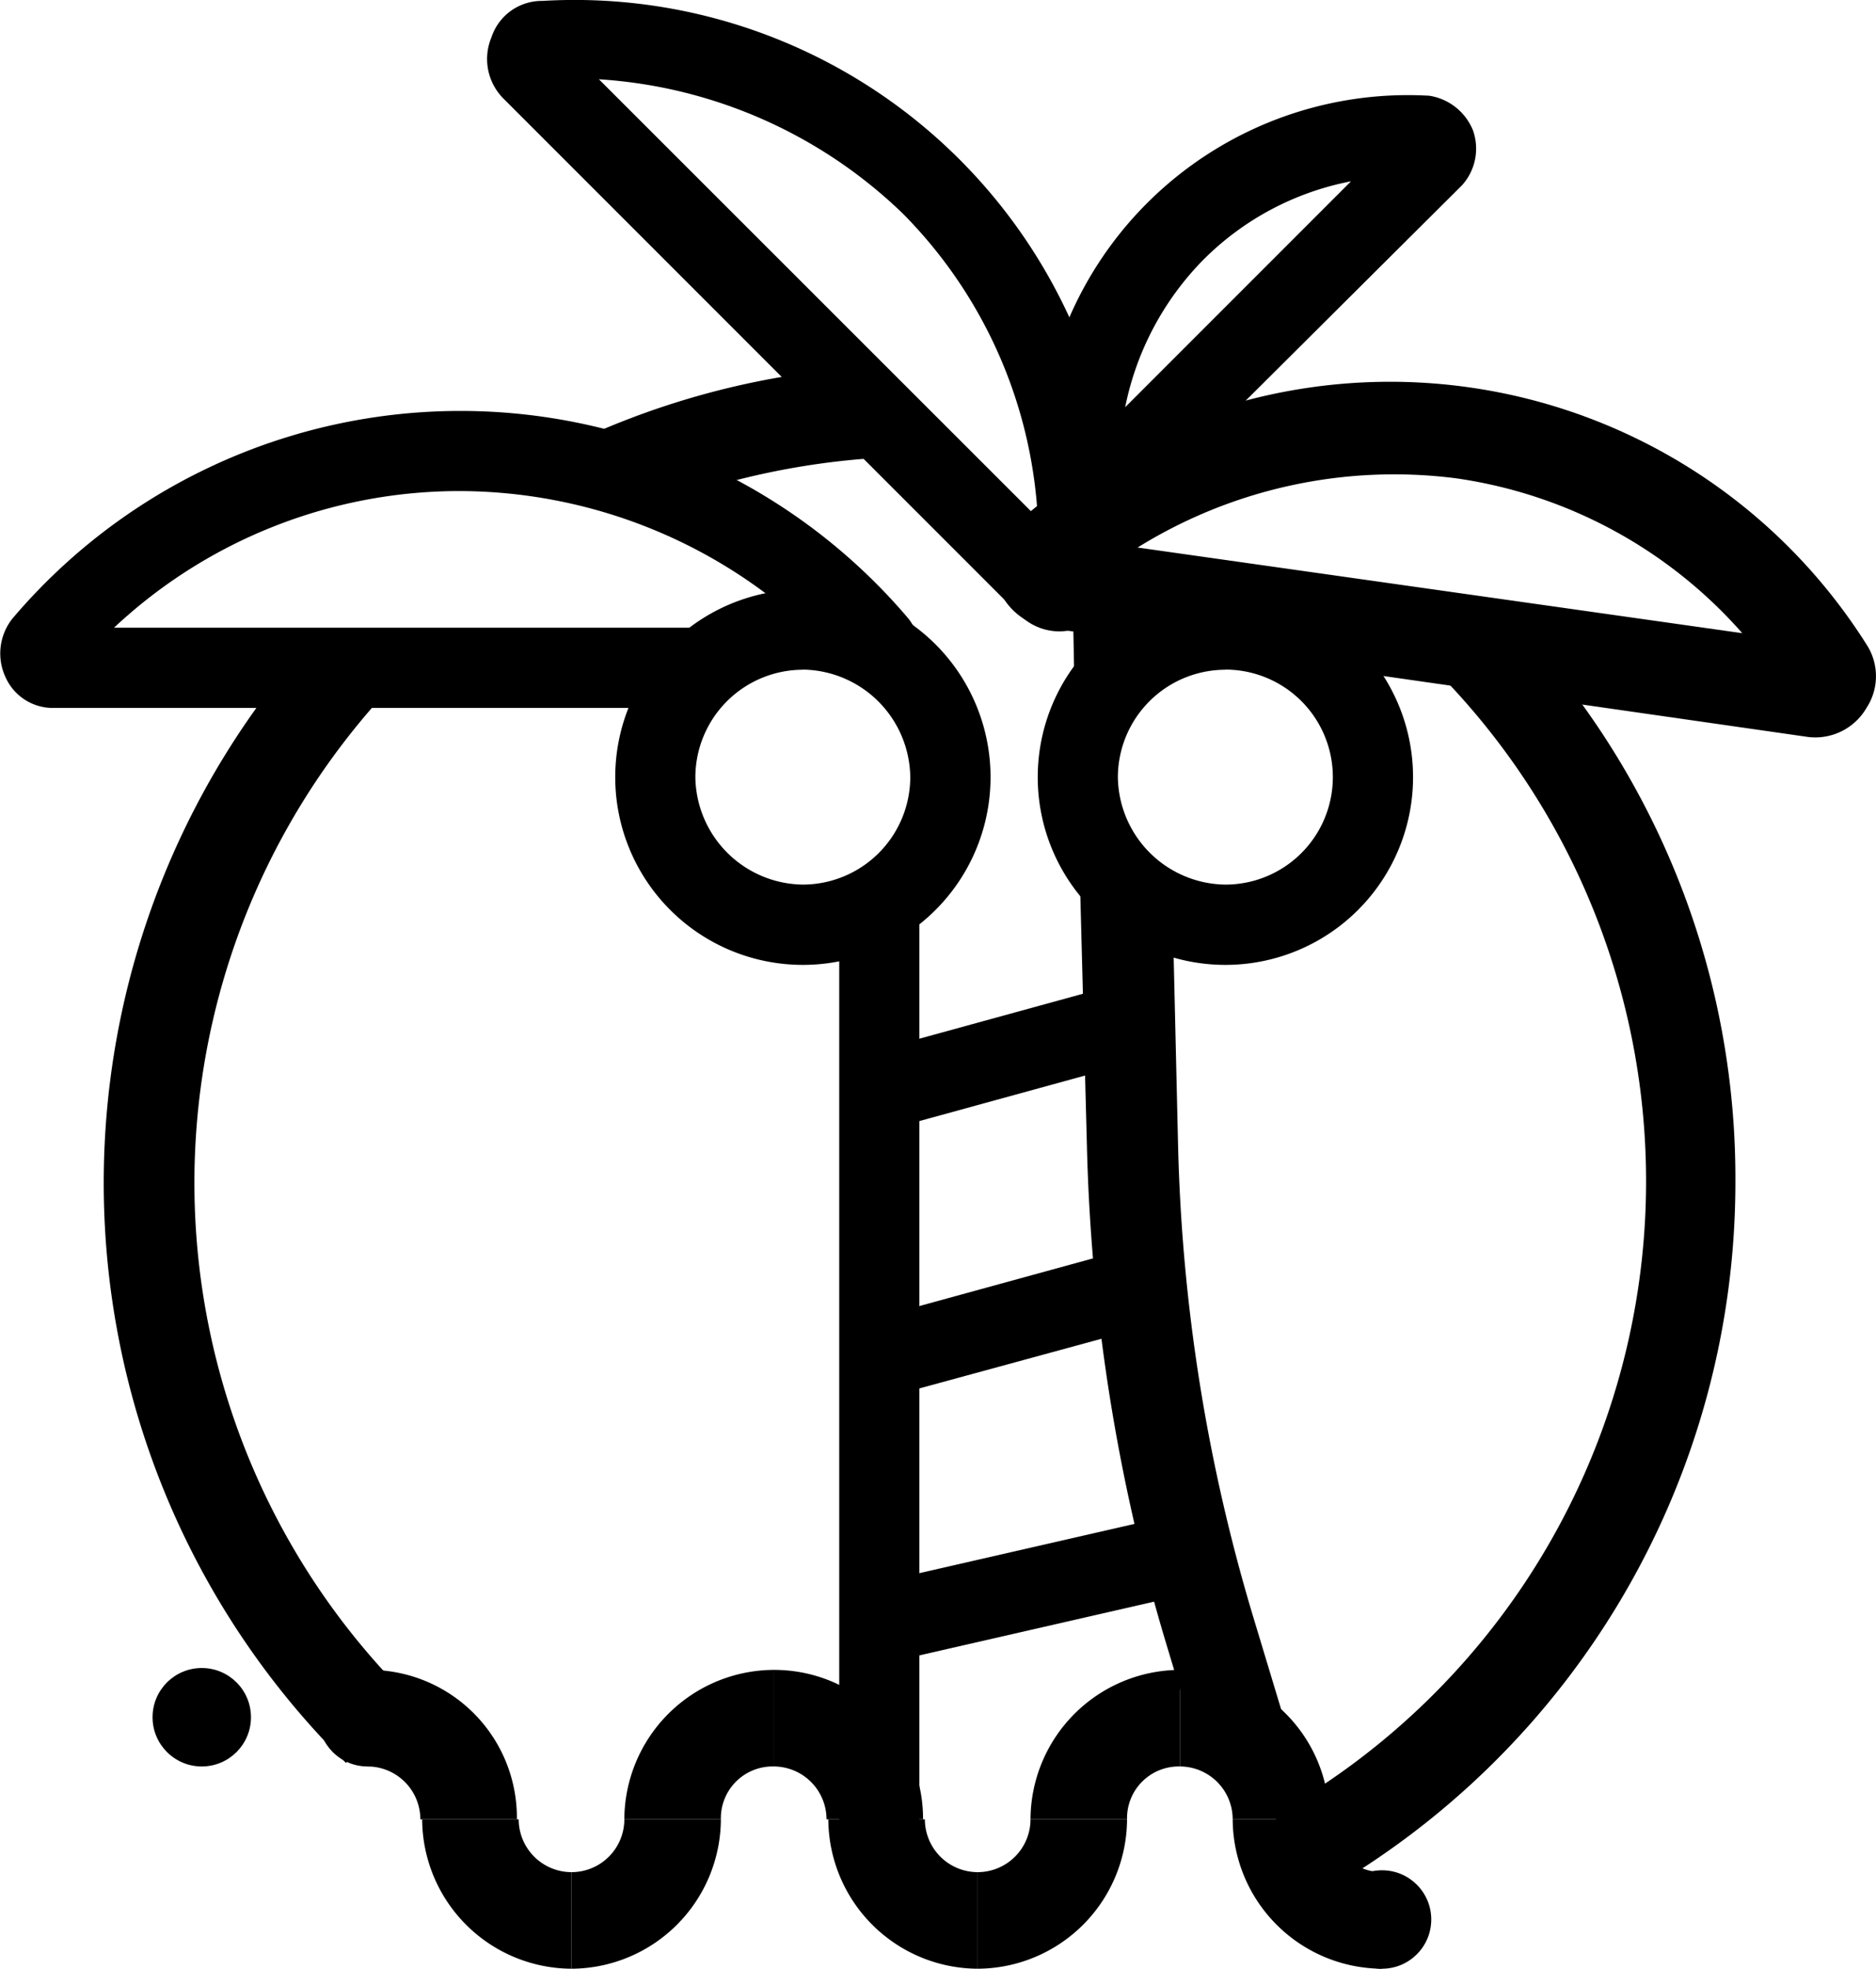 <svg xmlns="http://www.w3.org/2000/svg" viewBox="0 0 26.992 28.315"><g transform="translate(18.312 9.159)"><path d="M92.252,35.21,90.234,35A10.435,10.435,0,0,1,88.4,51.955l.708.76-.026.367a11.757,11.757,0,0,0,5.975-10.246A11.632,11.632,0,0,0,92.252,35.21Z" transform="translate(-88.4 -35)"/></g><path d="M27.685,52.6l1.074-.786A10.414,10.414,0,0,1,28.5,36.952l-1.7-.052a11.725,11.725,0,0,0,.891,15.7Z" transform="translate(-22.712 -27.243)"/><g transform="translate(7.007)"><path d="M53.5,9.13a.813.813,0,0,1-.577-.236L45.506,1.477a.806.806,0,0,1-.183-.891.763.763,0,0,1,.734-.524A7.833,7.833,0,0,1,54.337,8.37a.907.907,0,0,1-.524.734C53.708,9.1,53.6,9.13,53.5,9.13Zm-6.63-7.94L53.184,7.5a6.729,6.729,0,0,0-1.939-4.376A6.92,6.92,0,0,0,46.868,1.189Z" transform="translate(-45.259 -0.049)"/></g><g transform="translate(12.52 14.191)"><path d="M69.943,55.327l-3.433.943-.21-1.127,3.433-.943Z" transform="translate(-66.3 -54.2)"/></g><g transform="translate(12.782 17.807)"><path d="M71.545,69.127l-4.036,1.1L67.3,69.1,71.309,68Z" transform="translate(-67.3 -68)"/></g><g transform="translate(12.92 21.697)"><rect width="4.481" height="1.153" transform="translate(0 1) rotate(-12.891)"/></g><g transform="translate(14.315 5.487)"><path d="M84.848,26.1,73.894,24.528a.921.921,0,0,1-.708-.6.838.838,0,0,1,.262-.891,8.108,8.108,0,0,1,12.238,1.73.833.833,0,0,1,0,.917A.852.852,0,0,1,84.848,26.1ZM75.2,23.375l8.7,1.232a6.755,6.755,0,0,0-4.114-2.227A7,7,0,0,0,75.2,23.375Z" transform="translate(-73.147 -20.987)"/></g><g transform="translate(14.95 1.369)"><path d="M76.313,11.595a.931.931,0,0,1-.262-.052.739.739,0,0,1-.472-.655,5.309,5.309,0,0,1,5.608-5.608.812.812,0,0,1,.629.5.786.786,0,0,1-.157.786l-4.822,4.8A.741.741,0,0,1,76.313,11.595ZM80.06,6.511a4.093,4.093,0,0,0-2.123,1.127A4.2,4.2,0,0,0,76.811,9.76Z" transform="translate(-75.572 -5.272)"/></g><g transform="translate(5.288 24.018)"><path d="M40.849,93.849H39.46a.761.761,0,0,0-.76-.76V91.7A2.125,2.125,0,0,1,40.849,93.849Z" transform="translate(-38.7 -91.7)"/><g transform="translate(0.786 2.149)"><g transform="translate(2.149)"><path d="M49.9,102.049V100.66a.76.76,0,0,0,.76-.76h1.389A2.159,2.159,0,0,1,49.9,102.049Z" transform="translate(-49.9 -99.9)"/></g><g transform="translate(0 0)"><path d="M43.849,102.049A2.159,2.159,0,0,1,41.7,99.9h1.389a.761.761,0,0,0,.76.76Z" transform="translate(-41.7 -99.9)"/></g></g><g transform="translate(3.695)"><g transform="translate(2.935 2.149)"><g transform="translate(2.149)"><path d="M72.2,102.049V100.66a.761.761,0,0,0,.76-.76h1.389A2.159,2.159,0,0,1,72.2,102.049Z" transform="translate(-72.2 -99.9)"/></g><g transform="translate(0 0)"><path d="M66.149,102.049A2.159,2.159,0,0,1,64,99.9h1.389a.761.761,0,0,0,.76.76Z" transform="translate(-64 -99.9)"/></g></g><g transform="translate(0 0)"><path d="M54.189,93.849H52.8A2.159,2.159,0,0,1,54.949,91.7v1.389A.744.744,0,0,0,54.189,93.849Z" transform="translate(-52.8 -91.7)"/></g><g transform="translate(2.149)"><path d="M63.149,93.849H61.76a.761.761,0,0,0-.76-.76V91.7A2.142,2.142,0,0,1,63.149,93.849Z" transform="translate(-61 -91.7)"/></g></g><g transform="translate(9.539)"><g transform="translate(0 0)"><path d="M76.489,93.849H75.1A2.159,2.159,0,0,1,77.249,91.7v1.389A.744.744,0,0,0,76.489,93.849Z" transform="translate(-75.1 -91.7)"/></g><g transform="translate(2.149)"><path d="M85.449,93.849H84.06a.761.761,0,0,0-.76-.76V91.7A2.142,2.142,0,0,1,85.449,93.849Z" transform="translate(-83.3 -91.7)"/></g><g transform="translate(2.909 2.149)"><path d="M88.349,102.049A2.159,2.159,0,0,1,86.2,99.9h1.389a.761.761,0,0,0,.76.76v1.389Z" transform="translate(-86.2 -99.9)"/></g></g></g><g transform="translate(4.58 23.991)"><circle cx="0.708" cy="0.708" r="0.708"/></g><g transform="translate(2.195 23.991)"><circle cx="0.708" cy="0.708" r="0.708"/></g><g transform="translate(19.177 26.9)"><circle cx="0.708" cy="0.708" r="0.708"/></g><g transform="translate(14.931 8.478)"><path d="M78.2,37.8a2.7,2.7,0,1,1,2.7-2.7A2.7,2.7,0,0,1,78.2,37.8Zm0-4.245A1.549,1.549,0,0,0,76.653,35.1,1.566,1.566,0,0,0,78.2,36.645a1.546,1.546,0,1,0,0-3.092Z" transform="translate(-75.5 -32.4)"/></g><g transform="translate(8.852 8.478)"><path d="M55,37.8a2.7,2.7,0,1,1,2.7-2.7A2.7,2.7,0,0,1,55,37.8Zm0-4.245A1.549,1.549,0,0,0,53.453,35.1,1.566,1.566,0,0,0,55,36.645,1.549,1.549,0,0,0,56.545,35.1,1.566,1.566,0,0,0,55,33.553Z" transform="translate(-52.3 -32.4)"/></g><g transform="translate(12.075 11.884)"><path d="M64.914,46.789l-.314-.026v13.26h1.153V45.4Z" transform="translate(-64.6 -45.4)"/></g><path d="M28.317,26.688l1.546-.97h-9.7a7.266,7.266,0,0,1,4.979-1.965,7.383,7.383,0,0,1,4.874,1.861l.262-.183,1.336,1.127c.026-.052.052-.079.079-.131a.814.814,0,0,0-.1-.839,8.449,8.449,0,0,0-12.893,0,.807.807,0,0,0-.1.839.746.746,0,0,0,.708.445h9.46Z" transform="translate(-18.522 -16.69)"/><g transform="translate(15.429 8.294)"><path d="M80.216,55.714a25.653,25.653,0,0,1-1.074-6.761l-.079-3.381-.5-.131L77.7,44l.131,4.979a27.15,27.15,0,0,0,1.127,7.1l.419,1.389,1.258-.367Z" transform="translate(-77.621 -40.777)"/><path d="M77.688,33.141l1.048-.314L78.71,31.7l-1.31.026.052,2.7Z" transform="translate(-77.4 -31.7)"/></g><path d="M52.765,21.632h.1L51.4,20.4A11.629,11.629,0,0,0,47,21.841l2.044.472A10.9,10.9,0,0,1,52.765,21.632Z" transform="translate(-39.537 -15.067)"/></svg>